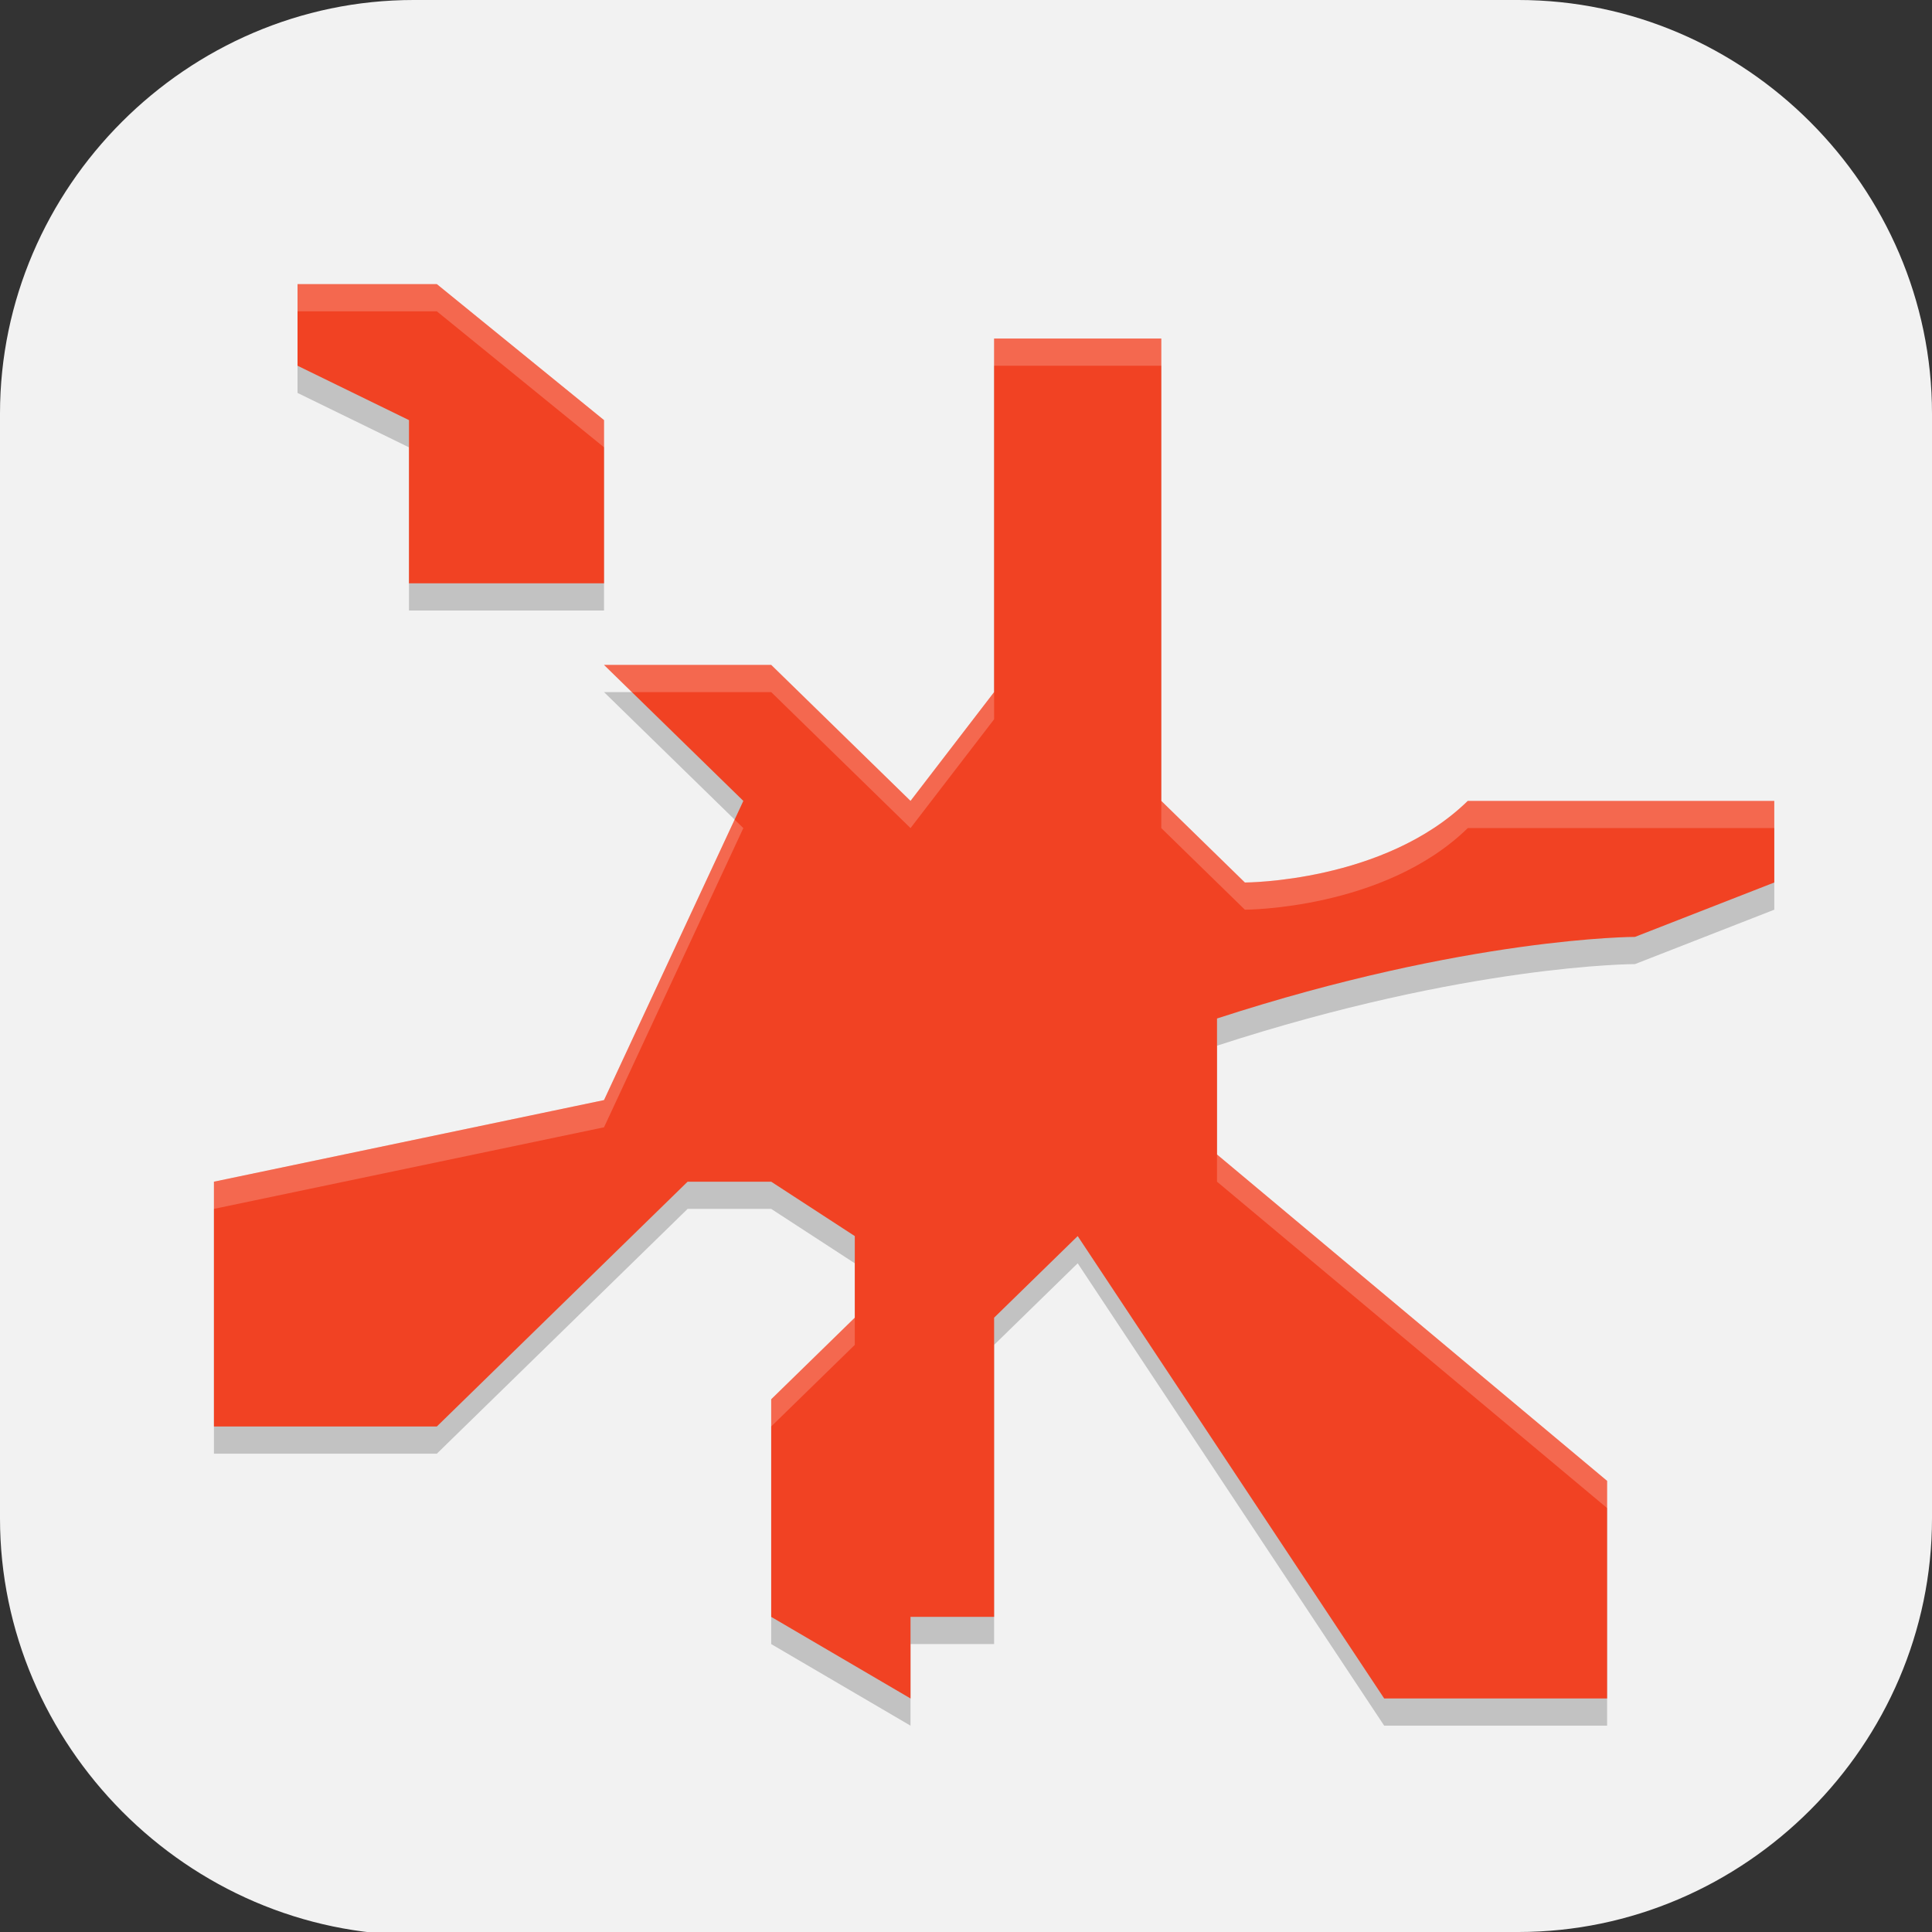 <?xml version="1.0" encoding="UTF-8" standalone="no"?>
<svg
   id="_图层_1"
   version="1.1"
   viewBox="0 0 64 64" width="64" height="64"
   sodipodi:docname="ollydbg.svg"
   xml:space="preserve"
   inkscape:version="1.4 (e7c3feb100, 2024-10-09)"
   xmlns:inkscape="http://www.inkscape.org/namespaces/inkscape"
   xmlns:sodipodi="http://sodipodi.sourceforge.net/DTD/sodipodi-0.dtd"
   xmlns="http://www.w3.org/2000/svg"
   xmlns:svg="http://www.w3.org/2000/svg"><rect x="0" y="0" width="64" height="64" fill="#333333" stroke="none"/><sodipodi:namedview
     id="namedview26"
     pagecolor="#505050"
     bordercolor="#eeeeee"
     borderopacity="1"
     inkscape:showpageshadow="0"
     inkscape:pageopacity="0"
     inkscape:pagecheckerboard="0"
     inkscape:deskcolor="#505050"
     inkscape:zoom="10.6875"
     inkscape:cx="32"
     inkscape:cy="32"
     inkscape:window-width="1920"
     inkscape:window-height="939"
     inkscape:window-x="0"
     inkscape:window-y="34"
     inkscape:window-maximized="1"
     inkscape:current-layer="_图层_1"
     showguides="true"><sodipodi:guide
       position="24.129,43.689"
       orientation="1,0"
       id="guide47"
       inkscape:locked="false" /><sodipodi:guide
       position="39.991,54.529"
       orientation="1,0"
       id="guide48"
       inkscape:locked="false" /><sodipodi:guide
       position="31.295,46.979"
       orientation="0,-1"
       id="guide49"
       inkscape:locked="false" /><sodipodi:guide
       position="22.408,30.744"
       orientation="0,-1"
       id="guide50"
       inkscape:locked="false" /></sodipodi:namedview><!-- Generator: Adobe Illustrator 29.0.1, SVG Export Plug-In . SVG Version: 2.1.0 Build 192)  --><defs
     id="defs6"><style
       id="style1">
      .st0 {
        fill-opacity: .5;
      }

      .st0, .st1, .st2, .st3, .st4, .st5, .st6, .st7 {
        fill: #fff;
      }

      .st8 {
        fill: #133c9a;
      }

      .st2, .st9 {
        display: none;
      }

      .st3 {
        fill-opacity: .2;
      }

      .st4 {
        fill-opacity: .9;
      }

      .st10 {
        fill: #3370ff;
      }

      .st11 {
        fill: url(#_未命名的渐变_3);
      }

      .st12 {
        fill: url(#_未命名的渐变);
      }

      .st5 {
        fill-opacity: .3;
      }

      .st6 {
        fill-opacity: 0;
      }

      .st7 {
        fill-opacity: .7;
      }

      .st13 {
        fill: #00d6b9;
      }

      .st14 {
        fill: url(#_未命名的渐变_2);
      }
    </style><radialGradient
       id="_未命名的渐变"
       data-name="未命名的渐变"
       cx="123.9"
       cy="-40.2"
       fx="123.9"
       fy="-40.2"
       r="59.4"
       gradientTransform="translate(-26.8 25.5) scale(.6 -.7)"
       gradientUnits="userSpaceOnUse"><stop
         offset="0"
         stop-color="#db202e"
         id="stop1" /><stop
         offset="1"
         stop-color="#e01b24"
         id="stop2" /></radialGradient><radialGradient
       id="_未命名的渐变_2"
       data-name="未命名的渐变 2"
       cx="67.6"
       cy="26.8"
       fx="67.6"
       fy="26.8"
       r="105.2"
       gradientTransform="translate(-26.6 25.3) scale(.6 -.7)"
       gradientUnits="userSpaceOnUse"><stop
         offset="0"
         stop-color="#ffb648"
         id="stop3" /><stop
         offset="1"
         stop-color="#ff7800"
         stop-opacity="0"
         id="stop4" /></radialGradient><radialGradient
       id="_未命名的渐变_3"
       data-name="未命名的渐变 3"
       cx="61.7"
       cy="18.6"
       fx="61.7"
       fy="18.6"
       r="68"
       gradientTransform="translate(-26.8 25.8) scale(.6 -.7)"
       gradientUnits="userSpaceOnUse"><stop
         offset="0"
         stop-color="#c64600"
         id="stop5" /><stop
         offset="1"
         stop-color="#a51d2d"
         id="stop6" /></radialGradient></defs><path
     class="st1"
     d="M47.5,64.1H13.8c-7.6,0-13.8-6.3-13.8-13.8V13.7C0,6.2,6.2,0,13.7,0h36.6c7.5,0,13.7,6.2,13.7,13.7v36.6c0,7.5-6.2,13.7-13.7,13.7h-2.9.1Z"
     id="path6"
     style="fill:#f2f2f2;fill-opacity:1" /><g
     id="g64"
     transform="matrix(0.923,0,0,0.901,3.395,4.907)"><path
       d="m 7,6 v 3 l 4,2 v 6 h 7 V 11 L 12,6 Z m 25,2 v 13 l -3,4 -5,-5 h -6 l 5,5 -5,11 -14,3 v 9 h 8 l 9,-9 h 3 l 3,2 v 3 l -3,3 v 8 l 5,3 v -3 h 3 V 44 l 3,-3 11,17 h 8 V 50 L 40,38 v -5 c 9,-3 15,-3 15,-3 l 5,-2 V 25 H 49 c -3,3 -8,3 -8,3 L 38,25 V 8 Z"
       style="opacity:0.2"
       id="path1" /><path
       d="m 7,5 v 3 l 4,2 v 6 h 7 V 10 L 12,5 Z m 25,2 v 13 l -3,4 -5,-5 h -6 l 5,5 -5,11 -14,3 v 9 h 8 l 9,-9 h 3 l 3,2 v 3 l -3,3 v 8 l 5,3 v -3 h 3 V 43 l 3,-3 11,17 h 8 V 49 L 40,37 v -5 c 9,-3 15,-3 15,-3 l 5,-2 V 24 H 49 c -3,3 -8,3 -8,3 L 38,24 V 7 Z"
       style="fill:#f14223"
       id="path2" /><path
       d="m 7,5 v 1 h 5 l 6,5 V 10 L 12,5 Z m 25,2 v 1 h 6 V 7 Z m -14,12 1,1 h 5 l 5,5 3,-4 v -1 l -3,4 -5,-5 z m 20,5 v 1 l 3,3 c 0,0 5,0 8,-3 H 60 V 24 H 49 c -3,3 -8,3 -8,3 z M 22.688,24.688 18,35 4,38 v 1 L 18,36 23,25 Z M 40,37 v 1 l 14,12 v -1 z m -13,6 -3,3 v 1 l 3,-3 z"
       style="opacity:0.2;fill:#ffffff"
       id="path3" /></g></svg>
